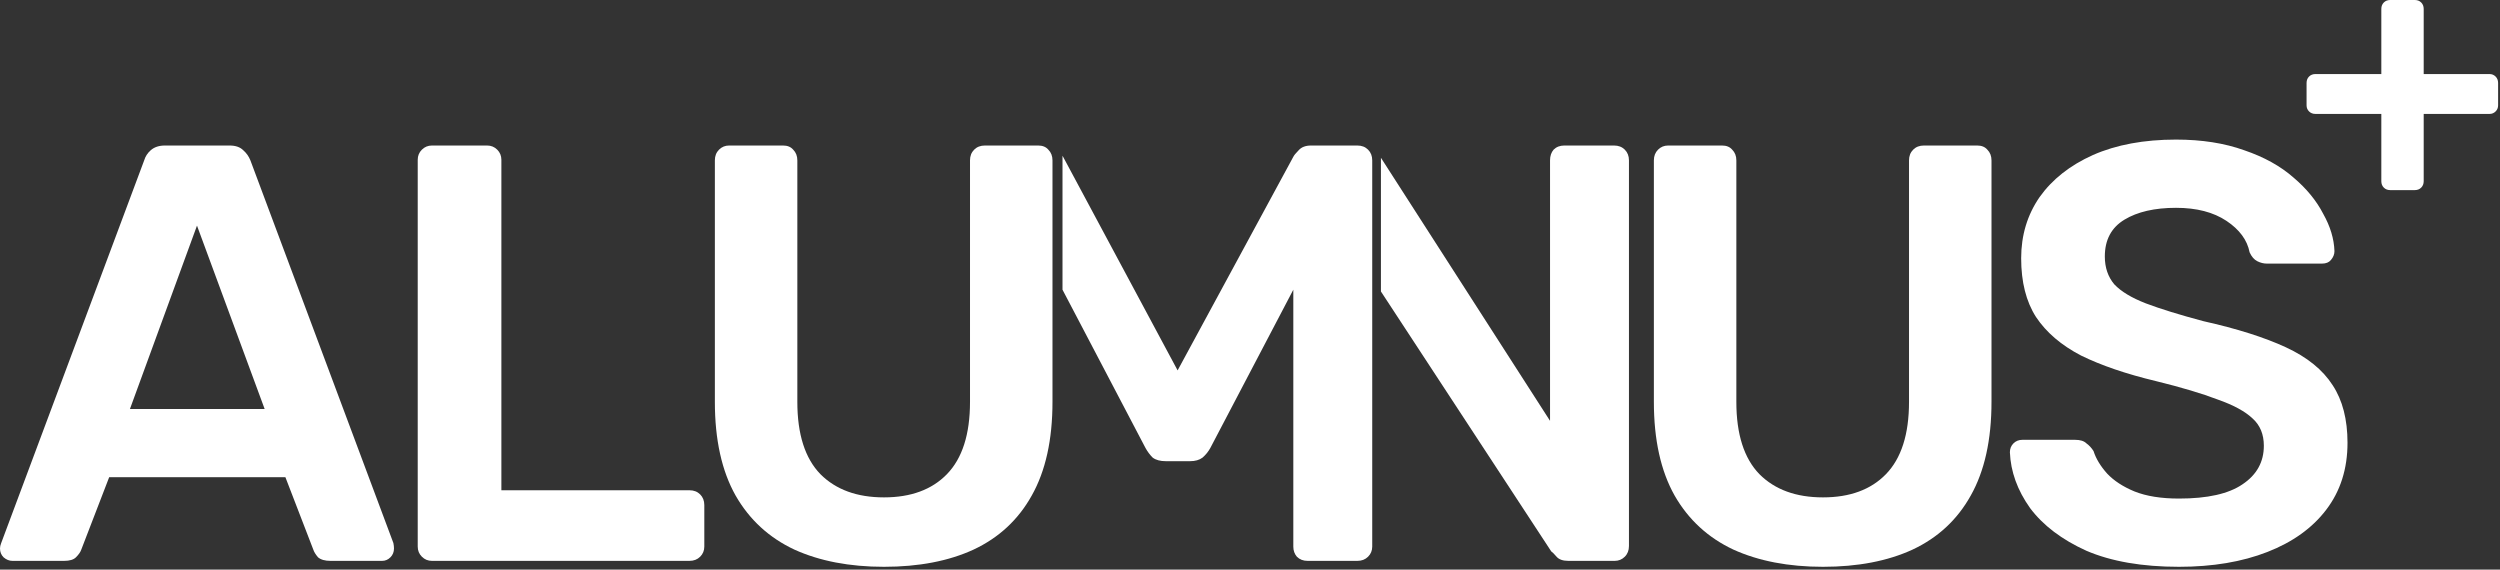 <svg width="632" height="144" viewBox="0 0 632 144" fill="none" xmlns="http://www.w3.org/2000/svg">
<rect x="0" y="0" width="632" height="144" fill="#333333" stroke="none"/>
<path d="M3.15 141.787C2.35 141.787 1.6 141.487 0.9 140.887C0.3 140.287 0 139.537 0 138.637C0 138.237 0.1 137.787 0.3 137.287L36.45 40.537C36.75 39.537 37.3 38.687 38.1 37.987C39 37.187 40.2 36.787 41.7 36.787H58.05C59.55 36.787 60.7 37.187 61.5 37.987C62.3 38.687 62.9 39.537 63.3 40.537L99.45 137.287C99.55 137.787 99.6 138.237 99.6 138.637C99.6 139.537 99.3 140.287 98.7 140.887C98.1 141.487 97.4 141.787 96.6 141.787H83.55C82.15 141.787 81.1 141.487 80.4 140.887C79.8 140.187 79.4 139.537 79.2 138.937L72.15 120.637H27.6L20.55 138.937C20.35 139.537 19.9 140.187 19.2 140.887C18.6 141.487 17.6 141.787 16.2 141.787H3.15ZM32.85 103.387H66.9L49.8 57.037L32.85 103.387Z" fill="white"/>
<path d="M109.2 141.787C108.2 141.787 107.35 141.437 106.65 140.737C105.95 140.037 105.6 139.187 105.6 138.187V40.387C105.6 39.387 105.95 38.537 106.65 37.837C107.35 37.137 108.2 36.787 109.2 36.787H123.15C124.15 36.787 125 37.137 125.7 37.837C126.4 38.537 126.75 39.387 126.75 40.387V123.937H174.3C175.4 123.937 176.3 124.287 177 124.987C177.7 125.687 178.05 126.587 178.05 127.687V138.187C178.05 139.187 177.7 140.037 177 140.737C176.3 141.437 175.4 141.787 174.3 141.787H109.2Z" fill="white"/>
<path d="M223.468 143.287C214.768 143.287 207.218 141.837 200.818 138.937C194.418 135.937 189.468 131.387 185.968 125.287C182.468 119.087 180.718 111.187 180.718 101.587V40.537C180.718 39.437 181.068 38.537 181.768 37.837C182.468 37.137 183.318 36.787 184.318 36.787H197.968C199.068 36.787 199.918 37.137 200.518 37.837C201.218 38.537 201.568 39.437 201.568 40.537V101.587C201.568 109.787 203.518 115.887 207.418 119.887C211.318 123.787 216.668 125.737 223.468 125.737C230.268 125.737 235.568 123.787 239.368 119.887C243.268 115.887 245.218 109.787 245.218 101.587V40.537C245.218 39.437 245.568 38.537 246.268 37.837C246.968 37.137 247.868 36.787 248.968 36.787H262.468C263.568 36.787 264.418 37.137 265.018 37.837C265.718 38.537 266.068 39.437 266.068 40.537V101.587C266.068 111.187 264.318 119.087 260.818 125.287C257.418 131.387 252.518 135.937 246.118 138.937C239.818 141.837 232.268 143.287 223.468 143.287Z" fill="white"/>
<path d="M460.85 143.287C452.15 143.287 444.6 141.837 438.2 138.937C431.8 135.937 426.85 131.387 423.35 125.287C419.85 119.087 418.1 111.187 418.1 101.587V40.537C418.1 39.437 418.45 38.537 419.15 37.837C419.85 37.137 420.7 36.787 421.7 36.787H435.35C436.45 36.787 437.3 37.137 437.9 37.837C438.6 38.537 438.95 39.437 438.95 40.537V101.587C438.95 109.787 440.9 115.887 444.8 119.887C448.7 123.787 454.05 125.737 460.85 125.737C467.65 125.737 472.95 123.787 476.75 119.887C480.65 115.887 482.6 109.787 482.6 101.587V40.537C482.6 39.437 482.95 38.537 483.65 37.837C484.35 37.137 485.25 36.787 486.35 36.787H499.85C500.95 36.787 501.8 37.137 502.4 37.837C503.1 38.537 503.45 39.437 503.45 40.537V101.587C503.45 111.187 501.7 119.087 498.2 125.287C494.8 131.387 489.9 135.937 483.5 138.937C477.2 141.837 469.65 143.287 460.85 143.287Z" fill="white"/>
<path d="M550.85 143.287C541.55 143.287 533.75 141.937 527.45 139.237C521.25 136.437 516.5 132.837 513.2 128.437C510 123.937 508.3 119.237 508.1 114.337C508.1 113.437 508.4 112.687 509 112.087C509.6 111.487 510.35 111.187 511.25 111.187H524.6C525.9 111.187 526.85 111.487 527.45 112.087C528.15 112.587 528.75 113.237 529.25 114.037C529.85 115.937 531 117.837 532.7 119.737C534.4 121.537 536.7 123.037 539.6 124.237C542.6 125.437 546.35 126.037 550.85 126.037C558.05 126.037 563.4 124.837 566.9 122.437C570.5 120.037 572.3 116.787 572.3 112.687C572.3 109.787 571.35 107.487 569.45 105.787C567.55 103.987 564.6 102.387 560.6 100.987C556.7 99.487 551.5 97.937 545 96.337C537.5 94.537 531.2 92.387 526.1 89.887C521.1 87.287 517.3 84.037 514.7 80.137C512.2 76.237 510.95 71.287 510.95 65.287C510.95 59.487 512.5 54.337 515.6 49.837C518.8 45.337 523.3 41.787 529.1 39.187C535 36.587 542 35.287 550.1 35.287C556.6 35.287 562.35 36.187 567.35 37.987C572.35 39.687 576.5 41.987 579.8 44.887C583.1 47.687 585.6 50.737 587.3 54.037C589.1 57.237 590.05 60.387 590.15 63.487C590.15 64.287 589.85 65.037 589.25 65.737C588.75 66.337 588 66.637 587 66.637H573.05C572.25 66.637 571.45 66.437 570.65 66.037C569.85 65.637 569.2 64.887 568.7 63.787C568.1 60.687 566.15 58.037 562.85 55.837C559.55 53.637 555.3 52.537 550.1 52.537C544.7 52.537 540.35 53.537 537.05 55.537C533.75 57.537 532.1 60.637 532.1 64.837C532.1 67.637 532.9 69.987 534.5 71.887C536.2 73.687 538.85 75.287 542.45 76.687C546.15 78.087 551 79.587 557 81.187C565.5 83.087 572.45 85.287 577.85 87.787C583.25 90.287 587.2 93.487 589.7 97.387C592.2 101.187 593.45 106.037 593.45 111.937C593.45 118.537 591.65 124.187 588.05 128.887C584.55 133.487 579.6 137.037 573.2 139.537C566.8 142.037 559.35 143.287 550.85 143.287Z" fill="white"/>
<path d="M604.25 48.06C603.59 48.06 603.05 47.85 602.63 47.43C602.21 47.01 602 46.47 602 45.81V28.8H585.35C584.69 28.8 584.15 28.59 583.73 28.17C583.31 27.75 583.1 27.24 583.1 26.64V20.97C583.1 20.31 583.31 19.77 583.73 19.35C584.15 18.93 584.69 18.72 585.35 18.72H602V2.25C602 1.59 602.21 1.05 602.63 0.63C603.05 0.21 603.59 -1.45274e-05 604.25 -1.45274e-05H610.46C611.12 -1.45274e-05 611.66 0.21 612.08 0.63C612.5 1.05 612.71 1.59 612.71 2.25V18.72H629.36C629.96 18.72 630.47 18.93 630.89 19.35C631.31 19.77 631.52 20.31 631.52 20.97V26.64C631.52 27.24 631.31 27.75 630.89 28.17C630.47 28.59 629.96 28.8 629.36 28.8H612.71V45.81C612.71 46.47 612.5 47.01 612.08 47.43C611.66 47.85 611.12 48.06 610.46 48.06H604.25Z" fill="white"/>
<path d="M268.75 39.637L297.7 93.637L326.95 39.637C327.15 39.237 327.6 38.687 328.3 37.987C329 37.187 330.05 36.787 331.45 36.787H343.15C344.25 36.787 345.15 37.137 345.85 37.837C346.55 38.537 346.9 39.437 346.9 40.537V138.187C346.9 139.187 346.55 140.037 345.85 140.737C345.15 141.437 344.25 141.787 343.15 141.787H330.55C329.45 141.787 328.55 141.437 327.85 140.737C327.25 140.037 326.95 139.187 326.95 138.187V73.237L305.95 113.287C305.45 114.187 304.8 114.987 304 115.687C303.2 116.287 302.15 116.587 300.85 116.587H294.7C293.3 116.587 292.2 116.287 291.4 115.687C290.7 114.987 290.1 114.187 289.6 113.287L268.6 73.237V39.379C268.66 39.471 268.71 39.557 268.75 39.637Z" fill="white"/>
<path d="M391.85 106.387V40.537C391.85 39.437 392.15 38.537 392.75 37.837C393.45 37.137 394.35 36.787 395.45 36.787H408.05C409.15 36.787 410.05 37.137 410.75 37.837C411.45 38.537 411.8 39.437 411.8 40.537V138.037C411.8 139.137 411.45 140.037 410.75 140.737C410.05 141.437 409.2 141.787 408.2 141.787H396.5C395.1 141.787 394.1 141.437 393.5 140.737C392.9 140.037 392.45 139.587 392.15 139.387L349.1 73.687V39.887L391.85 106.387Z" fill="white"/>
</svg>
